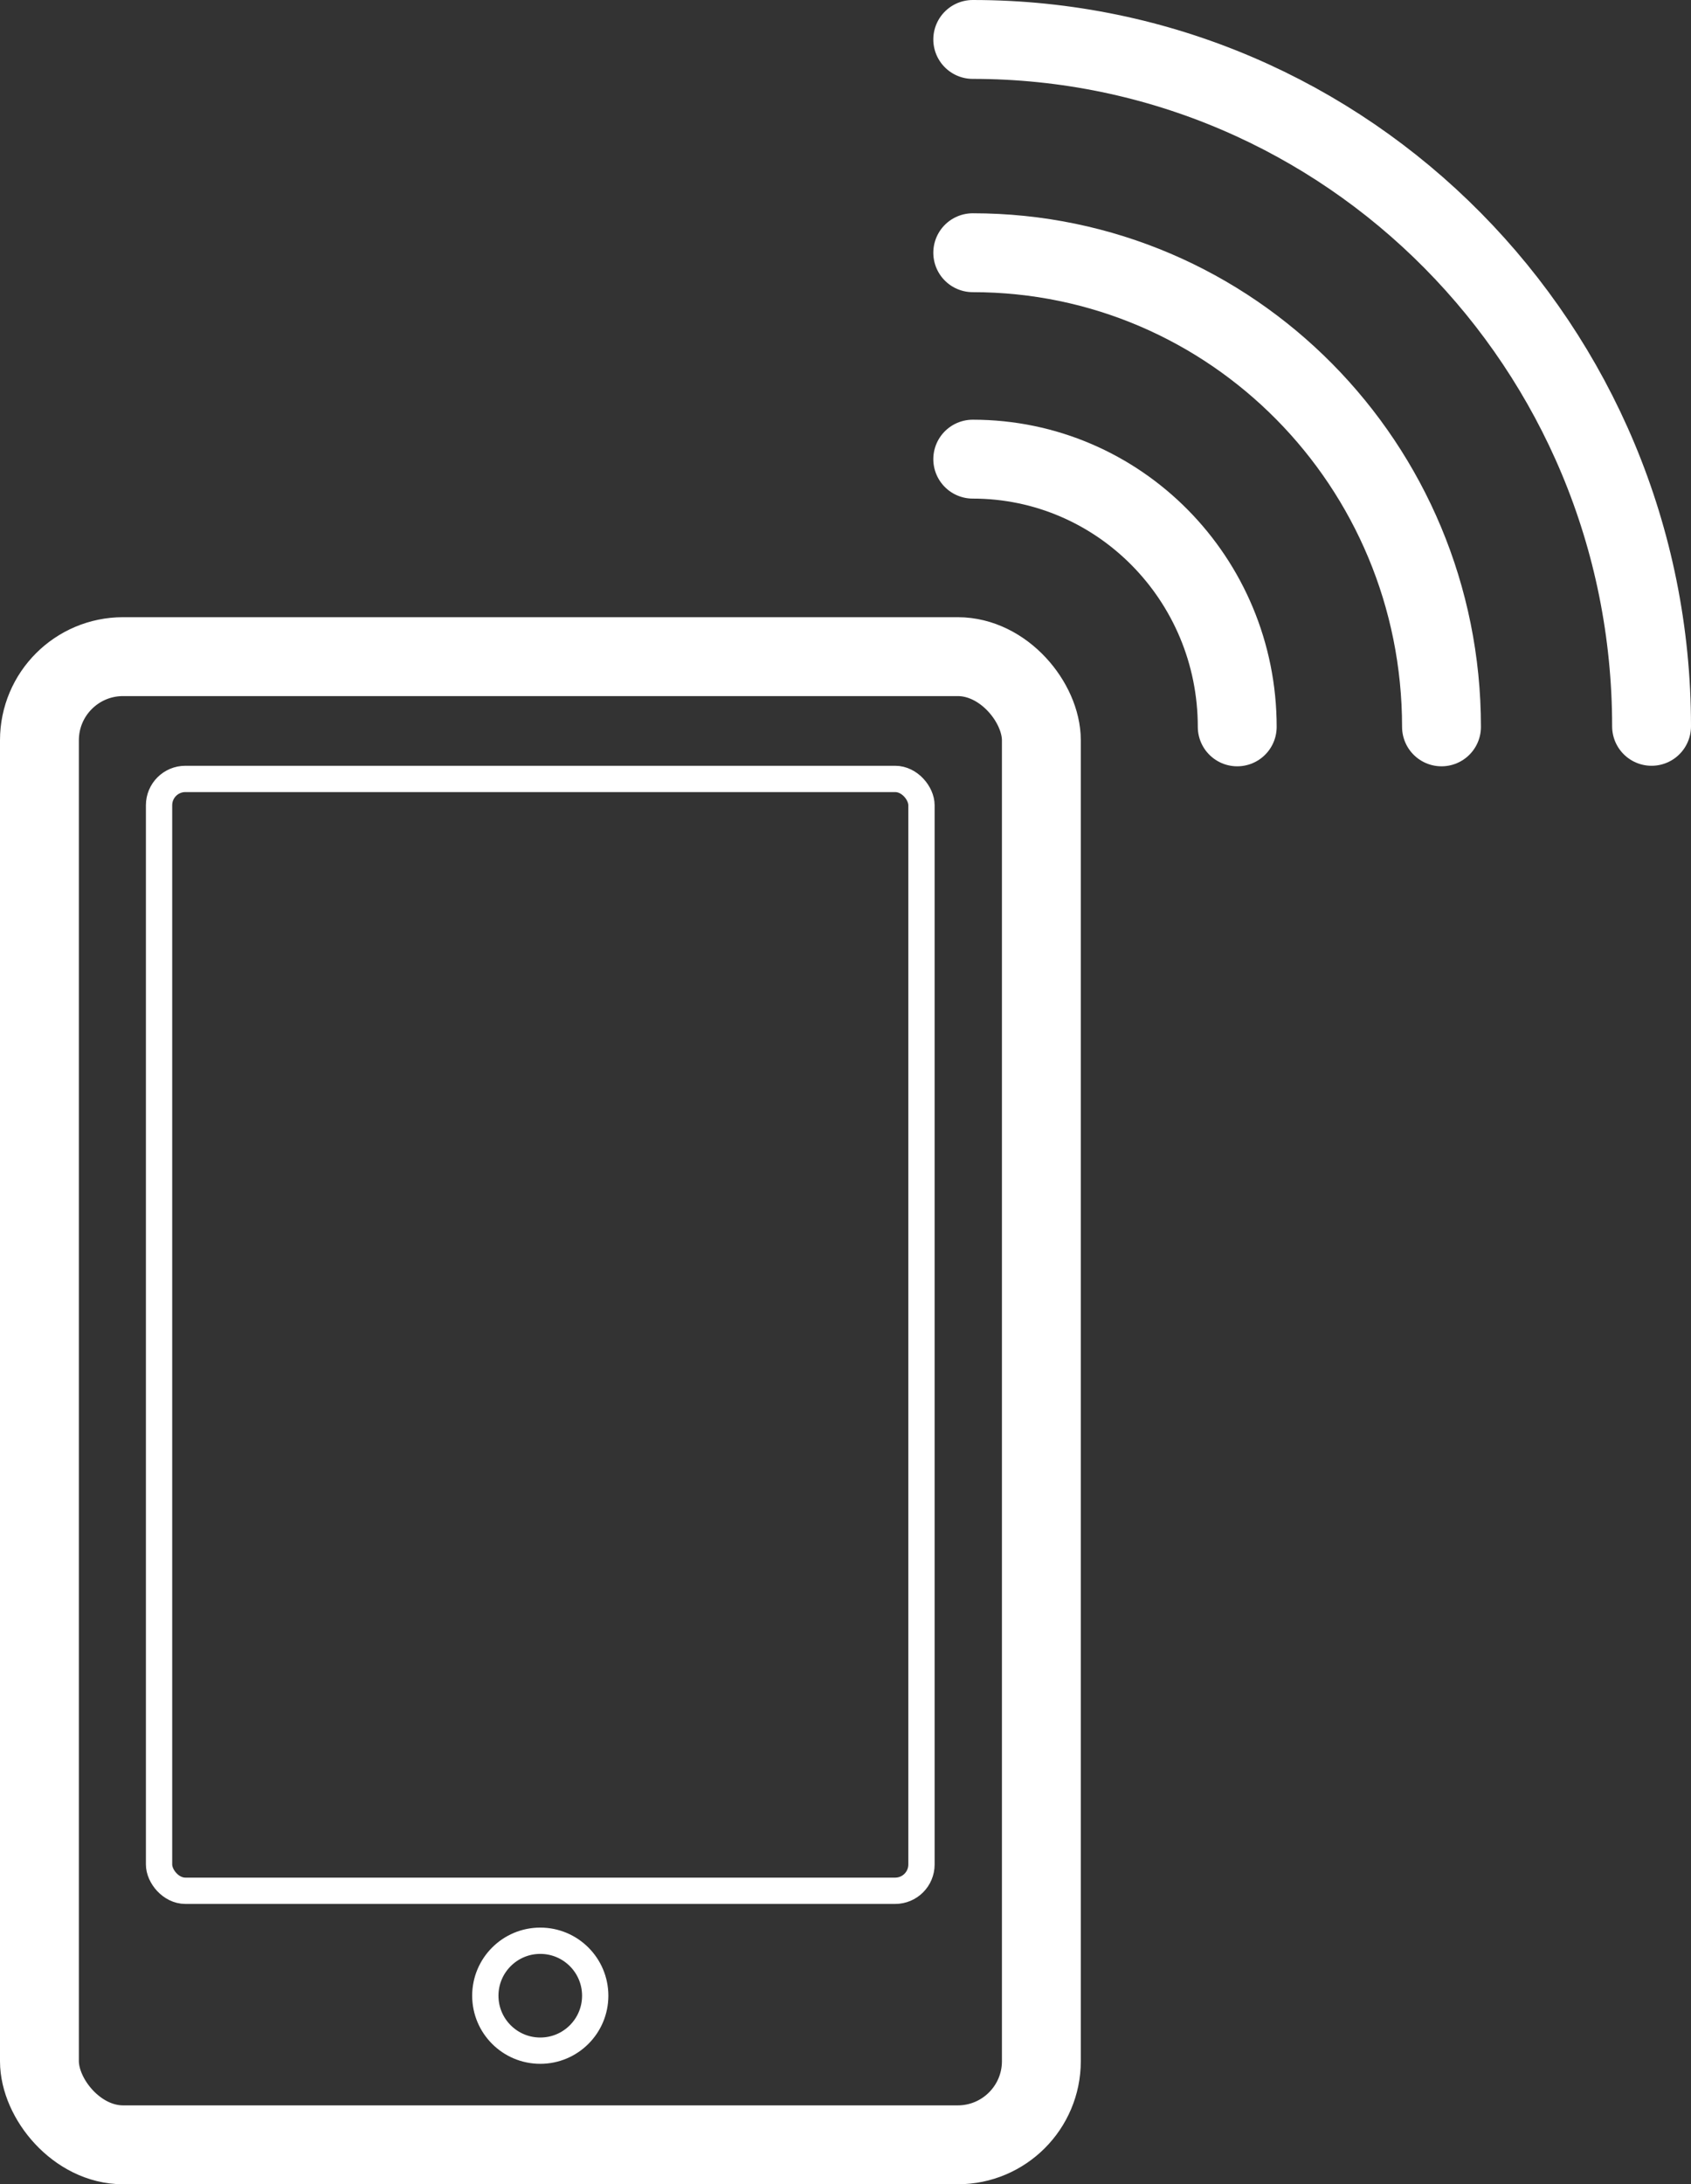 <?xml version="1.0" encoding="UTF-8"?>
<svg id="Layer_2" data-name="Layer 2" xmlns="http://www.w3.org/2000/svg" viewBox="0 0 64.32 83.06">
  <rect x="0" y="0" width="64.32" height="83.06" fill="#333333" stroke="none"/>
  <defs>
    <style>
      .cls-1, .cls-2, .cls-3 {
        fill: none;
        stroke: #fff;
        stroke-miterlimit: 10;
      }

      .cls-2, .cls-3 {
        stroke-width: 3px;
      }

      .cls-3 {
        stroke-linecap: round;
      }
    </style>
  </defs>
  <g id="PWD_PAGE" data-name="PWD PAGE">
    <g id="NFC_Symbol" data-name="NFC Symbol">
      <path class="cls-3" d="m37,1.5c14.26,0,25.82,11.69,25.82,26.12"/>
      <path class="cls-3" d="m37,9.61c9.85,0,17.83,8.07,17.83,18.03"/>
      <path class="cls-3" d="m37,17.46c5.56,0,10.06,4.56,10.06,10.18"/>
      <rect class="cls-2" x="1.5" y="24.97" width="38.11" height="56.59" rx="3.18" ry="3.18"/>
      <rect class="cls-1" x="6.05" y="29.62" width="29" height="42.28" rx="1" ry="1"/>
      <circle class="cls-1" cx="20.55" cy="75.89" r="2.09"/>
    </g>
  </g>
</svg>